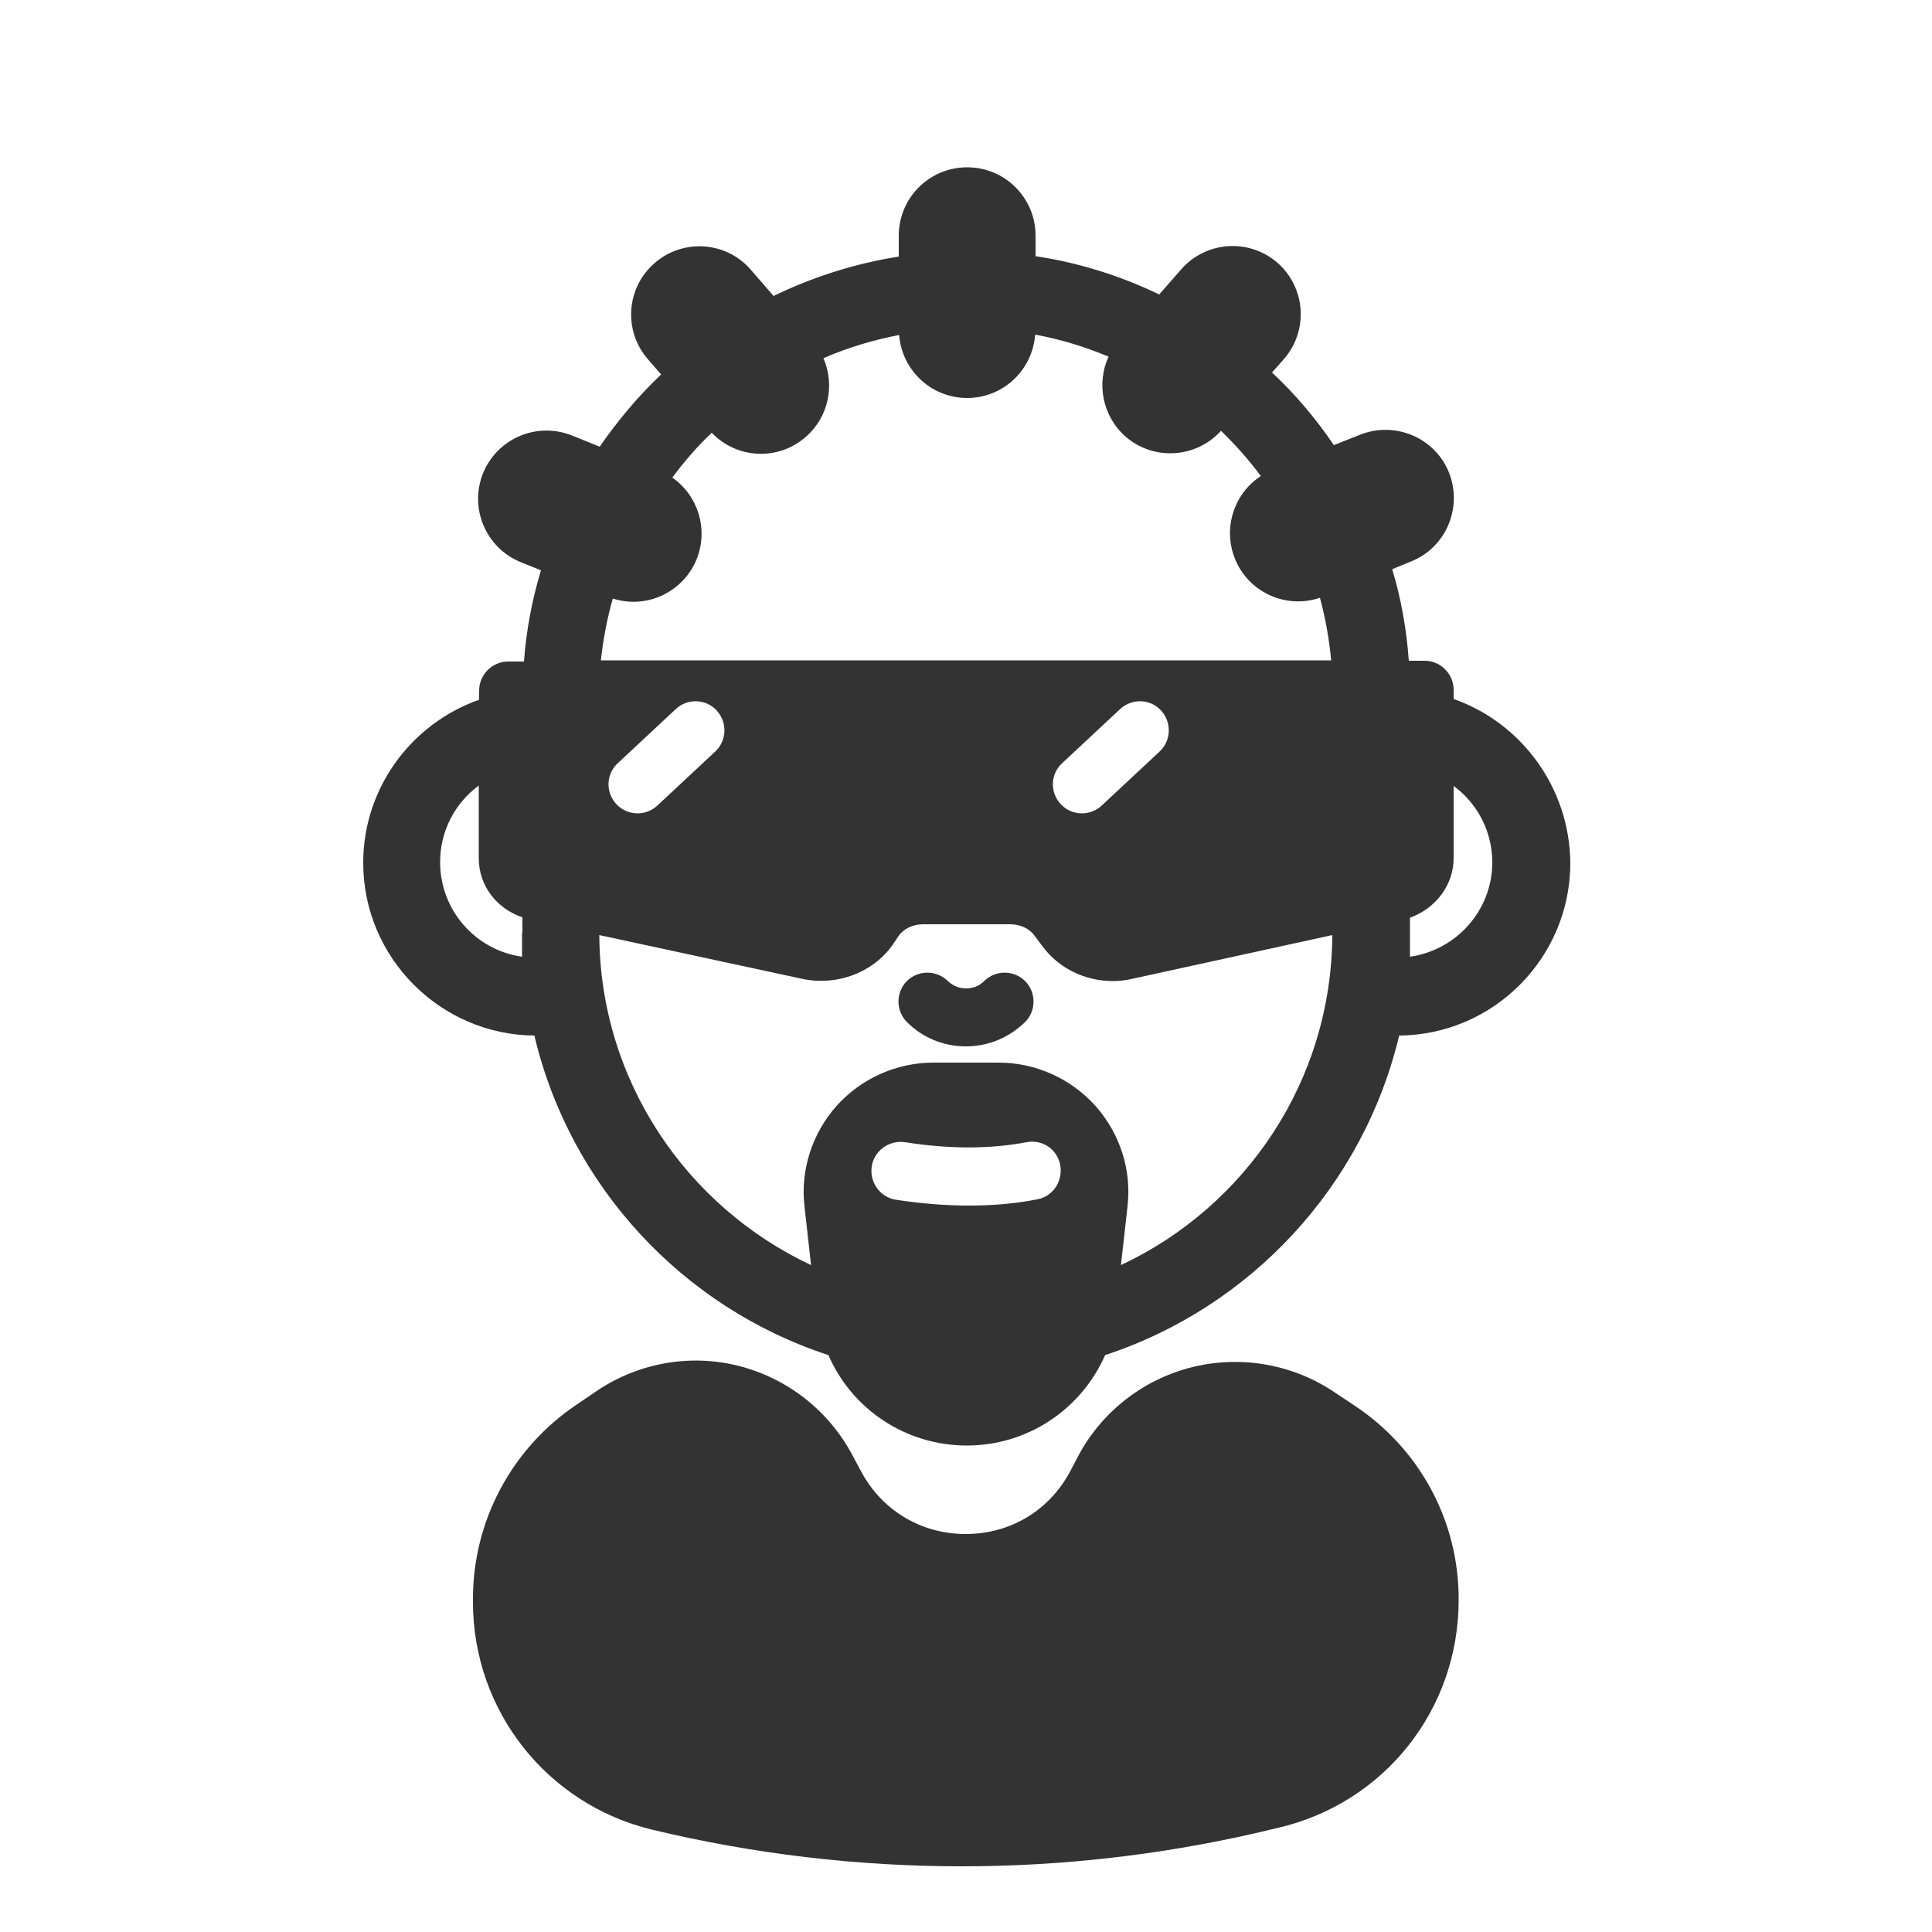 <svg height='100px' width='100px'  fill="#333333" xmlns="http://www.w3.org/2000/svg" xmlns:xlink="http://www.w3.org/1999/xlink" version="1.1" x="0px" y="0px" viewBox="0 0 500 500" style="enable-background:new 0 0 500 500;" xml:space="preserve"><g><path d="M254.7,253.9c-1.3,1.3-2.9,1.9-4.7,1.9s-3.4-0.7-4.7-1.9c-2.9-2.9-7.7-2.9-10.6,0c-2.9,2.9-2.9,7.7,0,10.6   c4.1,4.1,9.5,6.3,15.3,6.3s11.2-2.3,15.3-6.3c2.9-2.9,2.9-7.7,0-10.6C262.4,251,257.6,251,254.7,253.9z"></path><path d="M350.3,363.6l-5.4-3.6c-10.8-7.1-24.2-9.3-36.7-6.1c-12.5,3.2-23.2,11.6-29.2,23l-2,3.8c-5.4,10.2-15.5,16.3-27.1,16.3   c0,0,0,0,0,0c-11.5,0-21.7-6.1-27.1-16.3l-2.2-4.1c-6.1-11.5-16.8-19.9-29.4-23.1c-12.6-3.2-26-0.8-36.8,6.5l-5.3,3.6   c-16.7,11.3-26.7,30-26.7,50.2v0.8c0,28.1,19.1,52.3,46.3,58.9c26.2,6.3,53.2,9.5,80.2,9.5c25.6,0,51.2-2.9,76.1-8.6l5.5-1.3   c27.7-6.3,47-30.6,47-59C377.6,393.7,367.4,374.8,350.3,363.6z"></path><path d="M376.2,180.9v-2.4c0-4.1-3.4-7.5-7.5-7.5h-4.1c-0.6-8.2-2-16.1-4.3-23.7l4.9-2c9-3.6,13.4-13.9,9.8-23   c-3.6-9-13.9-13.4-23-9.8l-6.8,2.7c-4.6-6.8-10-13.2-16-18.8l3.1-3.5c6.4-7.4,5.6-18.5-1.7-24.9c-7.4-6.4-18.5-5.6-24.9,1.7   l-5.7,6.5c-10-4.8-20.7-8.2-32-9.9V61c0-9.8-7.9-17.7-17.7-17.7c-9.8,0-17.7,7.9-17.7,17.7v5.4c-11.4,1.8-22.3,5.3-32.4,10.2   l-5.9-6.8c-6.4-7.4-17.6-8.1-24.9-1.7c-7.4,6.4-8.1,17.6-1.7,24.9l3.4,3.9c-5.9,5.6-11.2,11.9-15.9,18.7l-7.2-2.9   c-9-3.6-19.3,0.7-23,9.8c-3.6,9,0.7,19.3,9.8,23l5.2,2.1c-2.3,7.6-3.8,15.5-4.4,23.6h-4.1c-4.1,0-7.5,3.4-7.5,7.5v2.4   c-17.4,6.1-30,22.7-30,42.2c0,24.5,19.9,44.5,44.3,44.7c9.2,39,38.4,70.4,76.1,82.7c6,13.9,19.9,23.4,35.8,23.4s29.7-9.5,35.8-23.4   c37.7-12.4,66.8-43.7,76.1-82.7c24.5-0.2,44.3-20.2,44.3-44.7C406.2,203.7,393.6,187,376.2,180.9z M135.1,241.4v6.2   c-12-1.7-21.2-12-21.2-24.5c0-8.1,3.9-15.3,10-19.8v18.8c0,7,4.5,13,11.3,15.3V241.4z M158.6,154.9c8.7,2.8,18.2-1.6,21.7-10.2   c3.1-7.8,0.3-16.5-6.3-21.1c3.1-4.2,6.5-8.1,10.2-11.6c6.5,6.8,17.2,7.3,24.3,1.1v0c6-5.2,7.6-13.5,4.6-20.4   c6.2-2.7,12.8-4.7,19.6-6c0.7,9.1,8.3,16.3,17.6,16.3c9.3,0,16.9-7.2,17.6-16.4c6.6,1.2,13,3.2,19,5.7c-3.2,6.9-1.6,15.4,4.4,20.7   v0c7.3,6.3,18.2,5.6,24.7-1.5c3.7,3.6,7.2,7.5,10.3,11.7c-6.9,4.5-9.9,13.4-6.7,21.4c3.5,8.7,13.2,13.1,22,10.1   c1.4,5.2,2.4,10.7,2.9,16.2h-189C156.1,165.5,157.1,160.1,158.6,154.9z M300.1,194.5l-15,14c-1.4,1.3-3.3,2-5.1,2   c-2,0-4-0.8-5.5-2.4c-2.8-3-2.7-7.8,0.4-10.6l15-14c3-2.8,7.8-2.7,10.6,0.4S303.1,191.7,300.1,194.5z M185.1,194.5l-15,14   c-1.4,1.3-3.3,2-5.1,2c-2,0-4-0.8-5.5-2.4c-2.8-3-2.7-7.8,0.4-10.6l15-14c3-2.8,7.8-2.7,10.6,0.4S188.1,191.7,185.1,194.5z    M268.4,310.4c-5.7,1.1-11.5,1.6-17.6,1.6c-6,0-12.3-0.5-18.9-1.5c-4.1-0.6-6.9-4.5-6.3-8.6c0.6-4.1,4.5-6.9,8.6-6.3   c11.6,1.8,21.9,1.8,31.5,0c4.1-0.8,8,1.9,8.7,6C275.1,305.8,272.4,309.7,268.4,310.4z M290.1,327.4l1.7-15.2c1.1-9.5-2-18.9-8.3-26   c-6.4-7.1-15.5-11.2-25.1-11.2h-16.8c-9.6,0-18.7,4.1-25.1,11.2c-6.3,7.1-9.4,16.6-8.3,26l1.7,15.2c-32.2-15.1-54.6-47.7-54.8-85.4   l52.4,11.3c9.2,2,18.8-1.7,23.8-9.2l1.2-1.8c1.3-1.9,3.7-3.1,6.4-3.1h22.6c2.5,0,4.9,1.1,6.2,2.9l2.1,2.8c4.2,5.7,11,9,18.2,9   c1.7,0,3.4-0.2,5.1-0.6l51.7-11.3C344.6,279.8,322.3,312.3,290.1,327.4z M364.9,247.6v-6.2v-3.9c6.7-2.4,11.3-8.5,11.3-15.4v-18.7   c6.1,4.5,10,11.7,10,19.8C386.2,235.6,376.9,245.9,364.9,247.6z"></path></g></svg>